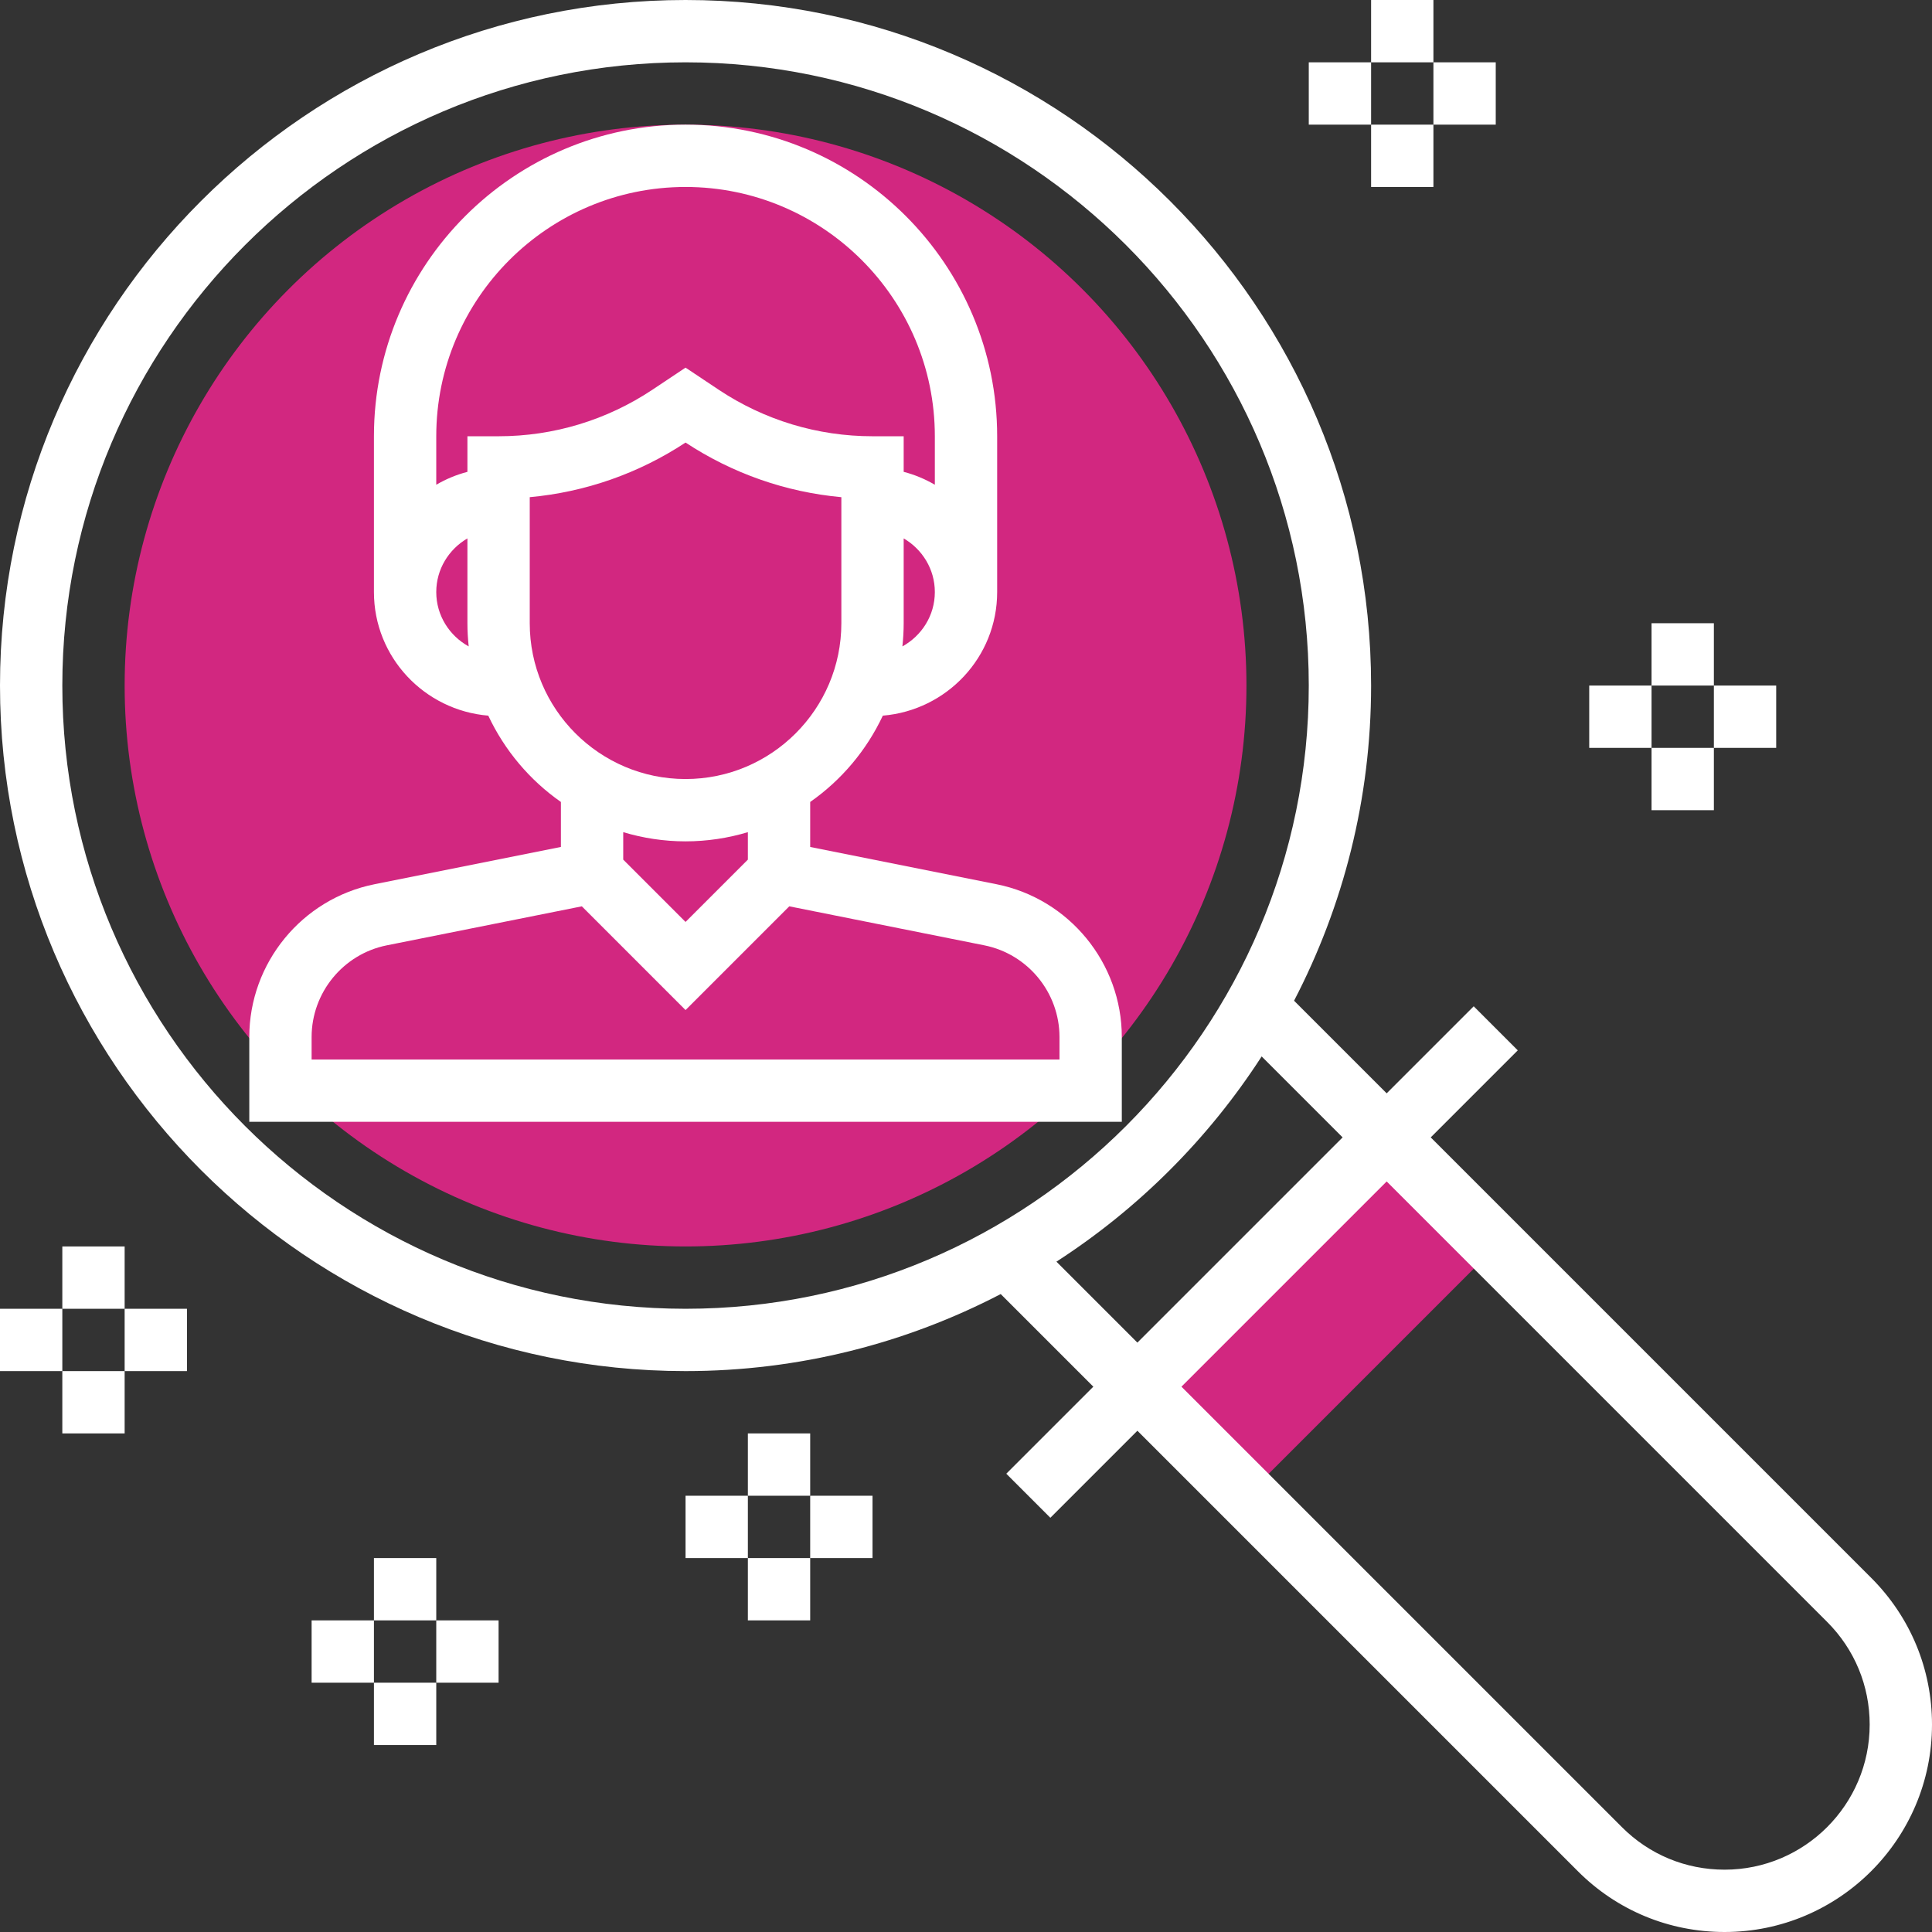 <?xml version="1.0" encoding="iso-8859-1"?>
<!-- Generator: Adobe Illustrator 19.0.0, SVG Export Plug-In . SVG Version: 6.00 Build 0)  -->
<svg version="1.1" id="Capa_1" xmlns="http://www.w3.org/2000/svg" xmlns:xlink="http://www.w3.org/1999/xlink" x="0px" y="0px"
	 viewBox="0 0 496 496" style="enable-background:new 0 0 496 496;" xml:space="preserve">
<rect x="0" y="0" width="496" height="496" fill="#333333" stroke="none"/>
<g>
	<circle style="fill:#d22780;" cx="176" cy="176" r="144"/>
	
		<rect x="292.738" y="318.2" transform="matrix(-0.707 0.707 -0.707 -0.707 815.993 338.005)" style="fill:#d22780;" width="90.511" height="39.6"/>
</g>
<path style="fill:#fff;" d="M255.848,227.008L208,217.44v-11.552c8.008-5.6,14.456-13.24,18.648-22.16C243.04,182.36,256,168.736,256,152v-40
	c0-44.112-35.888-80-80-80s-80,35.888-80,80v40c0,16.736,12.96,30.36,29.352,31.728c4.2,8.92,10.64,16.56,18.648,22.16v11.552
	l-47.848,9.568C77.52,230.736,64,247.232,64,266.232V288h224v-21.768C288,247.232,274.48,230.736,255.848,227.008z M231.672,165.952
	c0.208-1.96,0.328-3.944,0.328-5.952v-21.776c4.76,2.776,8,7.88,8,13.776C240,158.032,236.608,163.224,231.672,165.952z M112,152
	c0-5.896,3.24-11,8-13.776V160c0,2.008,0.12,3.992,0.328,5.952C115.392,163.224,112,158.032,112,152z M120,112v9.136
	c-2.848,0.744-5.52,1.864-8,3.312V112c0-35.288,28.712-64,64-64s64,28.712,64,64v12.448c-2.48-1.448-5.152-2.576-8-3.312V112h-8
	c-14.12,0-27.784-4.144-39.528-11.968L176,94.384l-8.472,5.648C155.784,107.856,142.12,112,128,112H120z M136,160v-32.36
	c14.264-1.304,27.952-6.088,40-14.024c12.048,7.936,25.736,12.72,40,14.024V160c0,22.056-17.944,40-40,40S136,182.056,136,160z
	 M176,216c5.56,0,10.928-0.84,16-2.36v7.048l-16,16l-16-16v-7.048C165.072,215.16,170.44,216,176,216z M272,272H80v-5.768
	c0-11.4,8.112-21.296,19.296-23.536l50.08-10.016L176,259.312l26.632-26.632l50.08,10.016c11.176,2.24,19.288,12.136,19.288,23.536
	V272z"/>
<path style="fill:#fff;" d="M480.4,405.088L367.312,292l22.344-22.344l-11.312-11.312L356,280.688l-23.776-23.776C344.832,232.664,352,205.16,352,176
	C352,78.952,273.048,0,176,0S0,78.952,0,176s78.952,176,176,176c29.16,0,56.664-7.168,80.912-19.776L280.688,356l-22.344,22.344
	l11.312,11.312L292,367.312L405.088,480.4c10.056,10.064,23.432,15.6,37.664,15.6c29.36,0,53.248-23.888,53.248-53.256
	C496,428.52,490.464,415.16,480.4,405.088z M16,176C16,87.776,87.776,16,176,16s160,71.776,160,160s-71.776,160-160,160
	S16,264.224,16,176z M271.216,323.904c21.08-13.616,39.072-31.608,52.688-52.688L344.688,292L292,344.688L271.216,323.904z
	 M442.744,480c-9.96,0-19.312-3.872-26.344-10.912L303.312,356L356,303.312L469.088,416.4c7.04,7.04,10.912,16.4,10.912,26.344
	C480,463.288,463.288,480,442.744,480z"/>
<rect style="fill:#fff;" x="352" width="16" height="16"/>
<rect style="fill:#fff;" x="352" y="32" width="16" height="16"/>
<rect style="fill:#fff;" x="368" y="16" width="16" height="16"/>
<rect style="fill:#fff;" x="336" y="16" width="16" height="16"/>
<rect style="fill:#fff;" x="424" y="160" width="16" height="16"/>
<rect style="fill:#fff;" x="424" y="192" width="16" height="16"/>
<rect style="fill:#fff;" x="440" y="176" width="16" height="16"/>
<rect style="fill:#fff;" x="408" y="176" width="16" height="16"/>
<rect style="fill:#fff;" x="16" y="320" width="16" height="16"/>
<rect style="fill:#fff;" x="16" y="352" width="16" height="16"/>
<rect style="fill:#fff;" x="32" y="336" width="16" height="16"/>
<rect style="fill:#fff;" y="336" width="16" height="16"/>
<rect style="fill:#fff;" x="96" y="400" width="16" height="16"/>
<rect style="fill:#fff;" x="96" y="432" width="16" height="16"/>
<rect style="fill:#fff;" x="112" y="416" width="16" height="16"/>
<rect style="fill:#fff;" x="80" y="416" width="16" height="16"/>
<rect style="fill:#fff;" x="192" y="368" width="16" height="16"/>
<rect style="fill:#fff;" x="192" y="400" width="16" height="16"/>
<rect style="fill:#fff;" x="208" y="384" width="16" height="16"/>
<rect style="fill:#fff;" x="176" y="384" width="16" height="16"/>
</svg>
